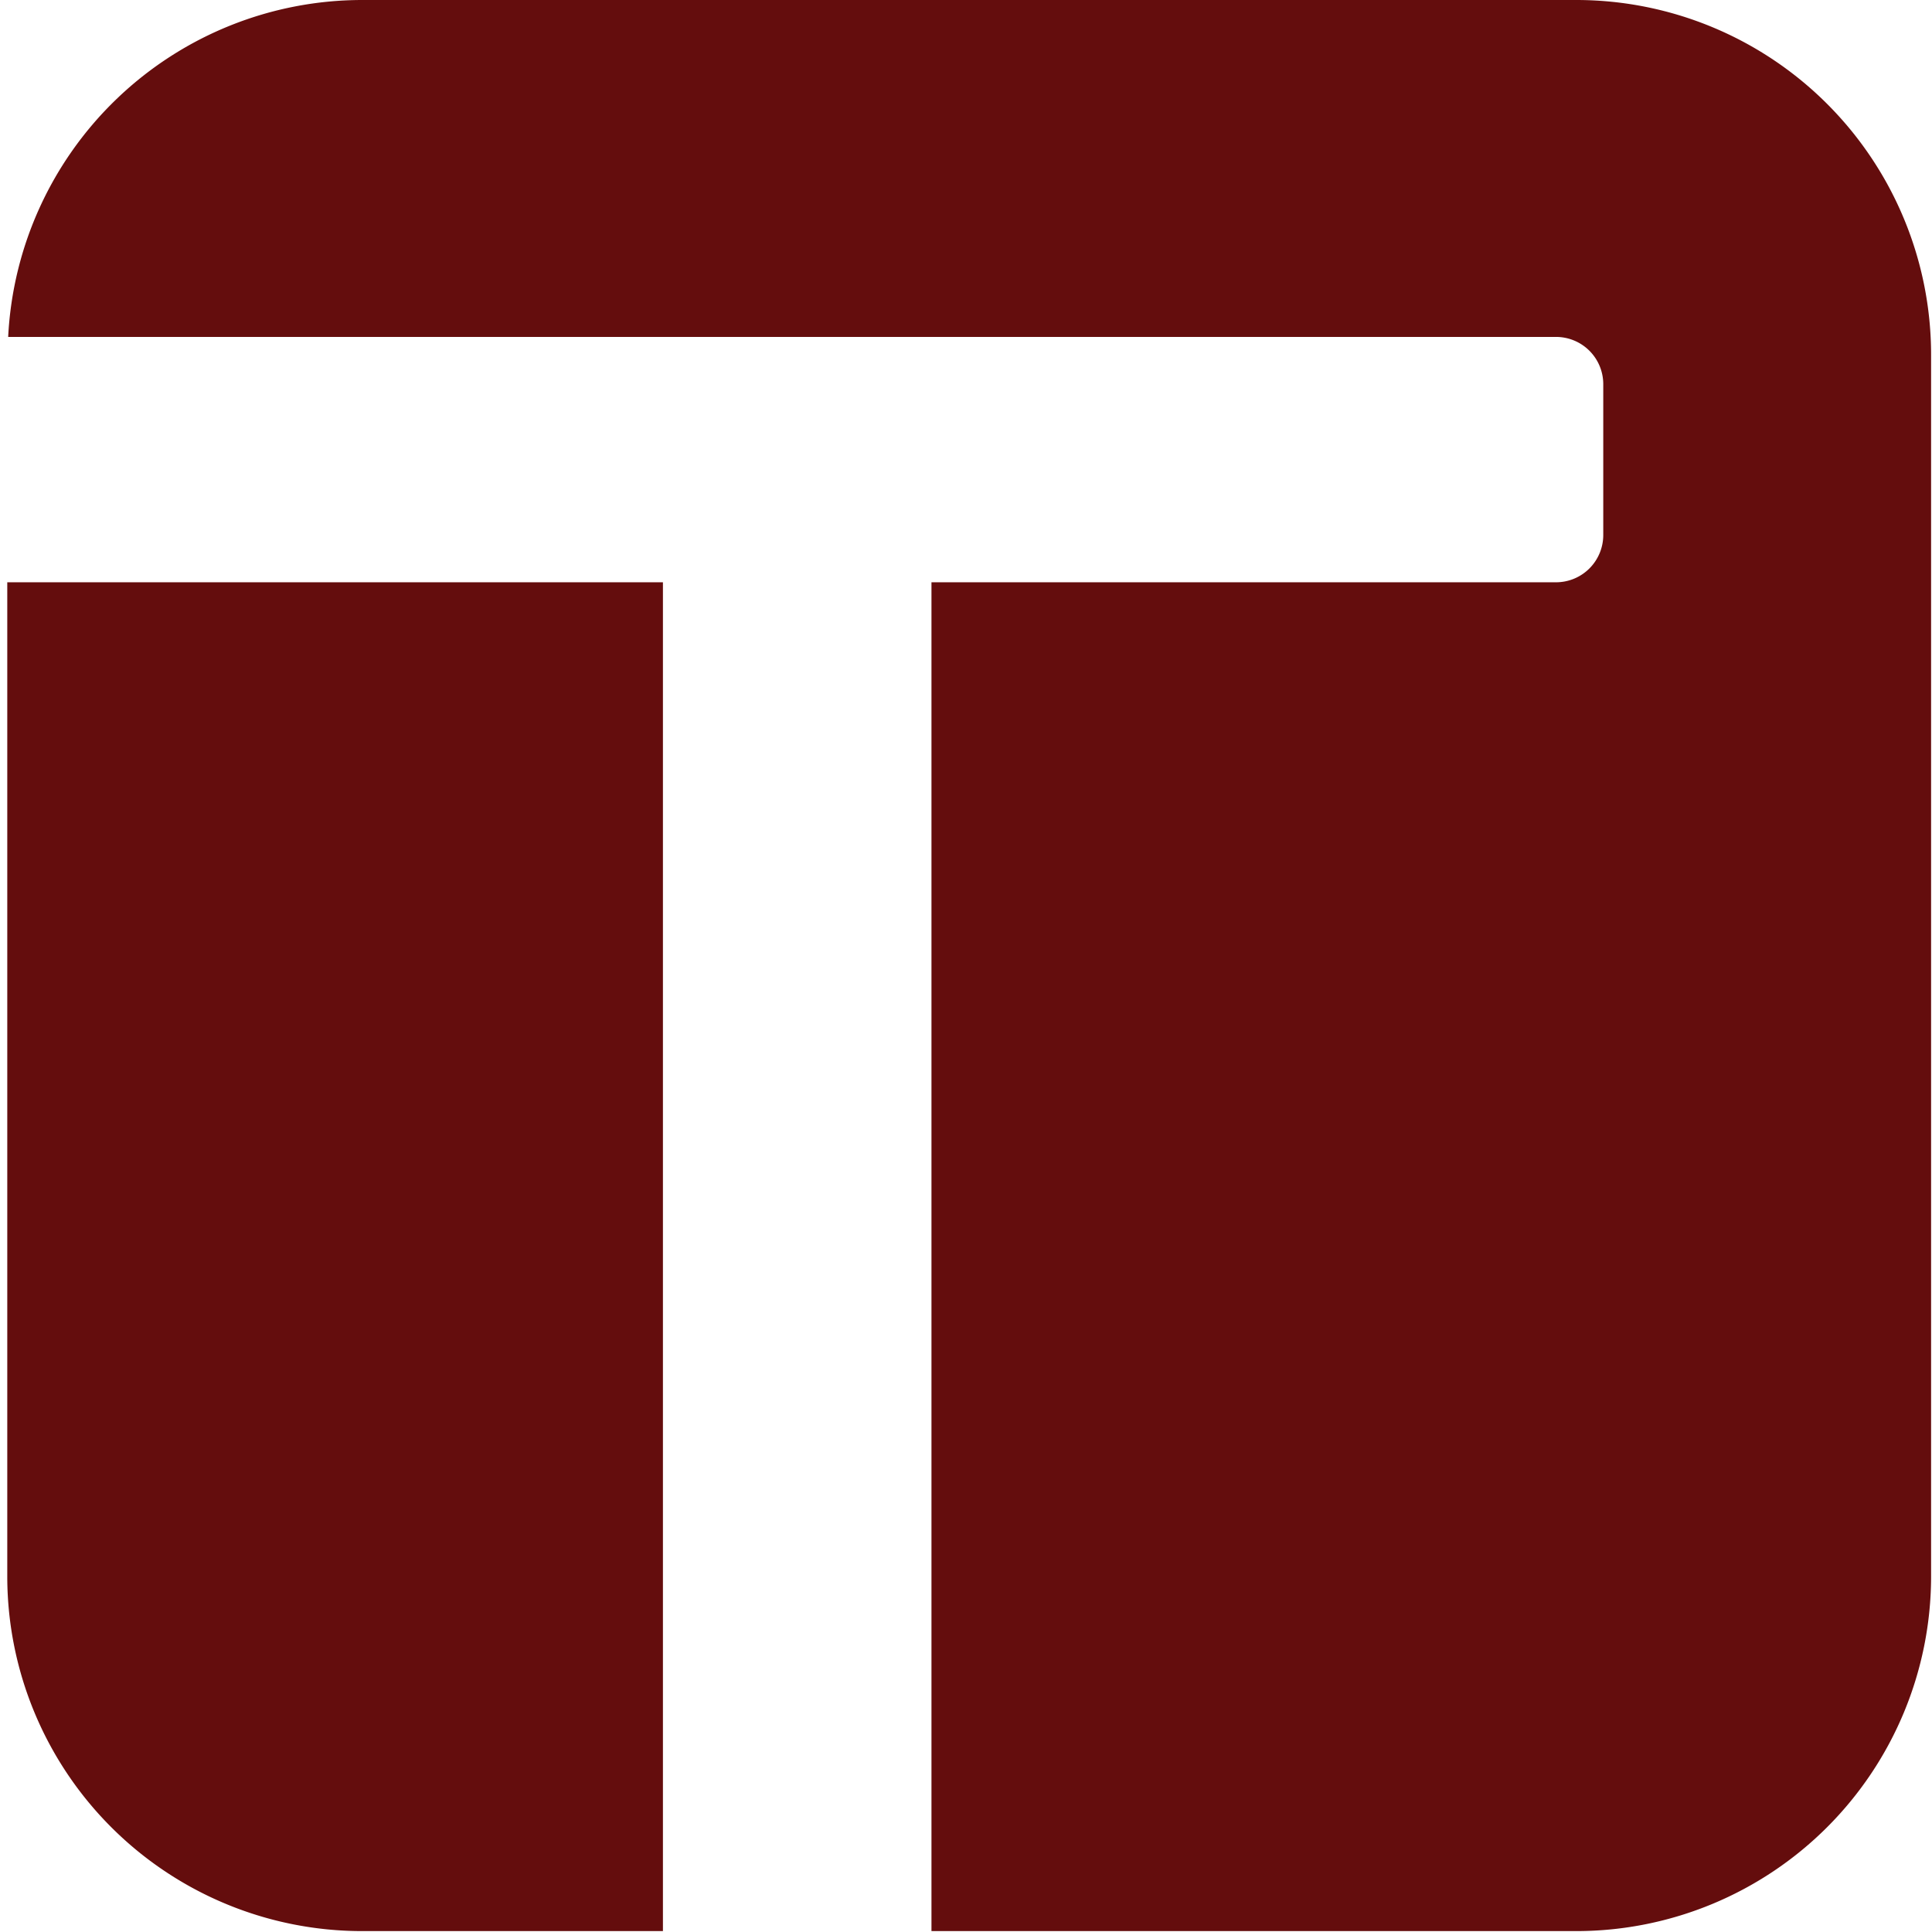 <svg xmlns="http://www.w3.org/2000/svg" viewBox="0 0 85.04 85.04"><defs><style>.a{fill:#640d0d;}</style></defs><title>tea</title><path class="a" d="M.32,69.42A15.62,15.62,0,0,0,15.94,85H29.18V25.63H.32ZM69.42,0H15.94A15.61,15.61,0,0,0,.36,14.83H68.49a2.08,2.08,0,0,1,2.08,2.08v6.63a2.08,2.08,0,0,1-2.08,2.09H41V85H69.42A15.62,15.62,0,0,0,85,69.42V15.62A15.62,15.62,0,0,0,69.42,0Z"/></svg>